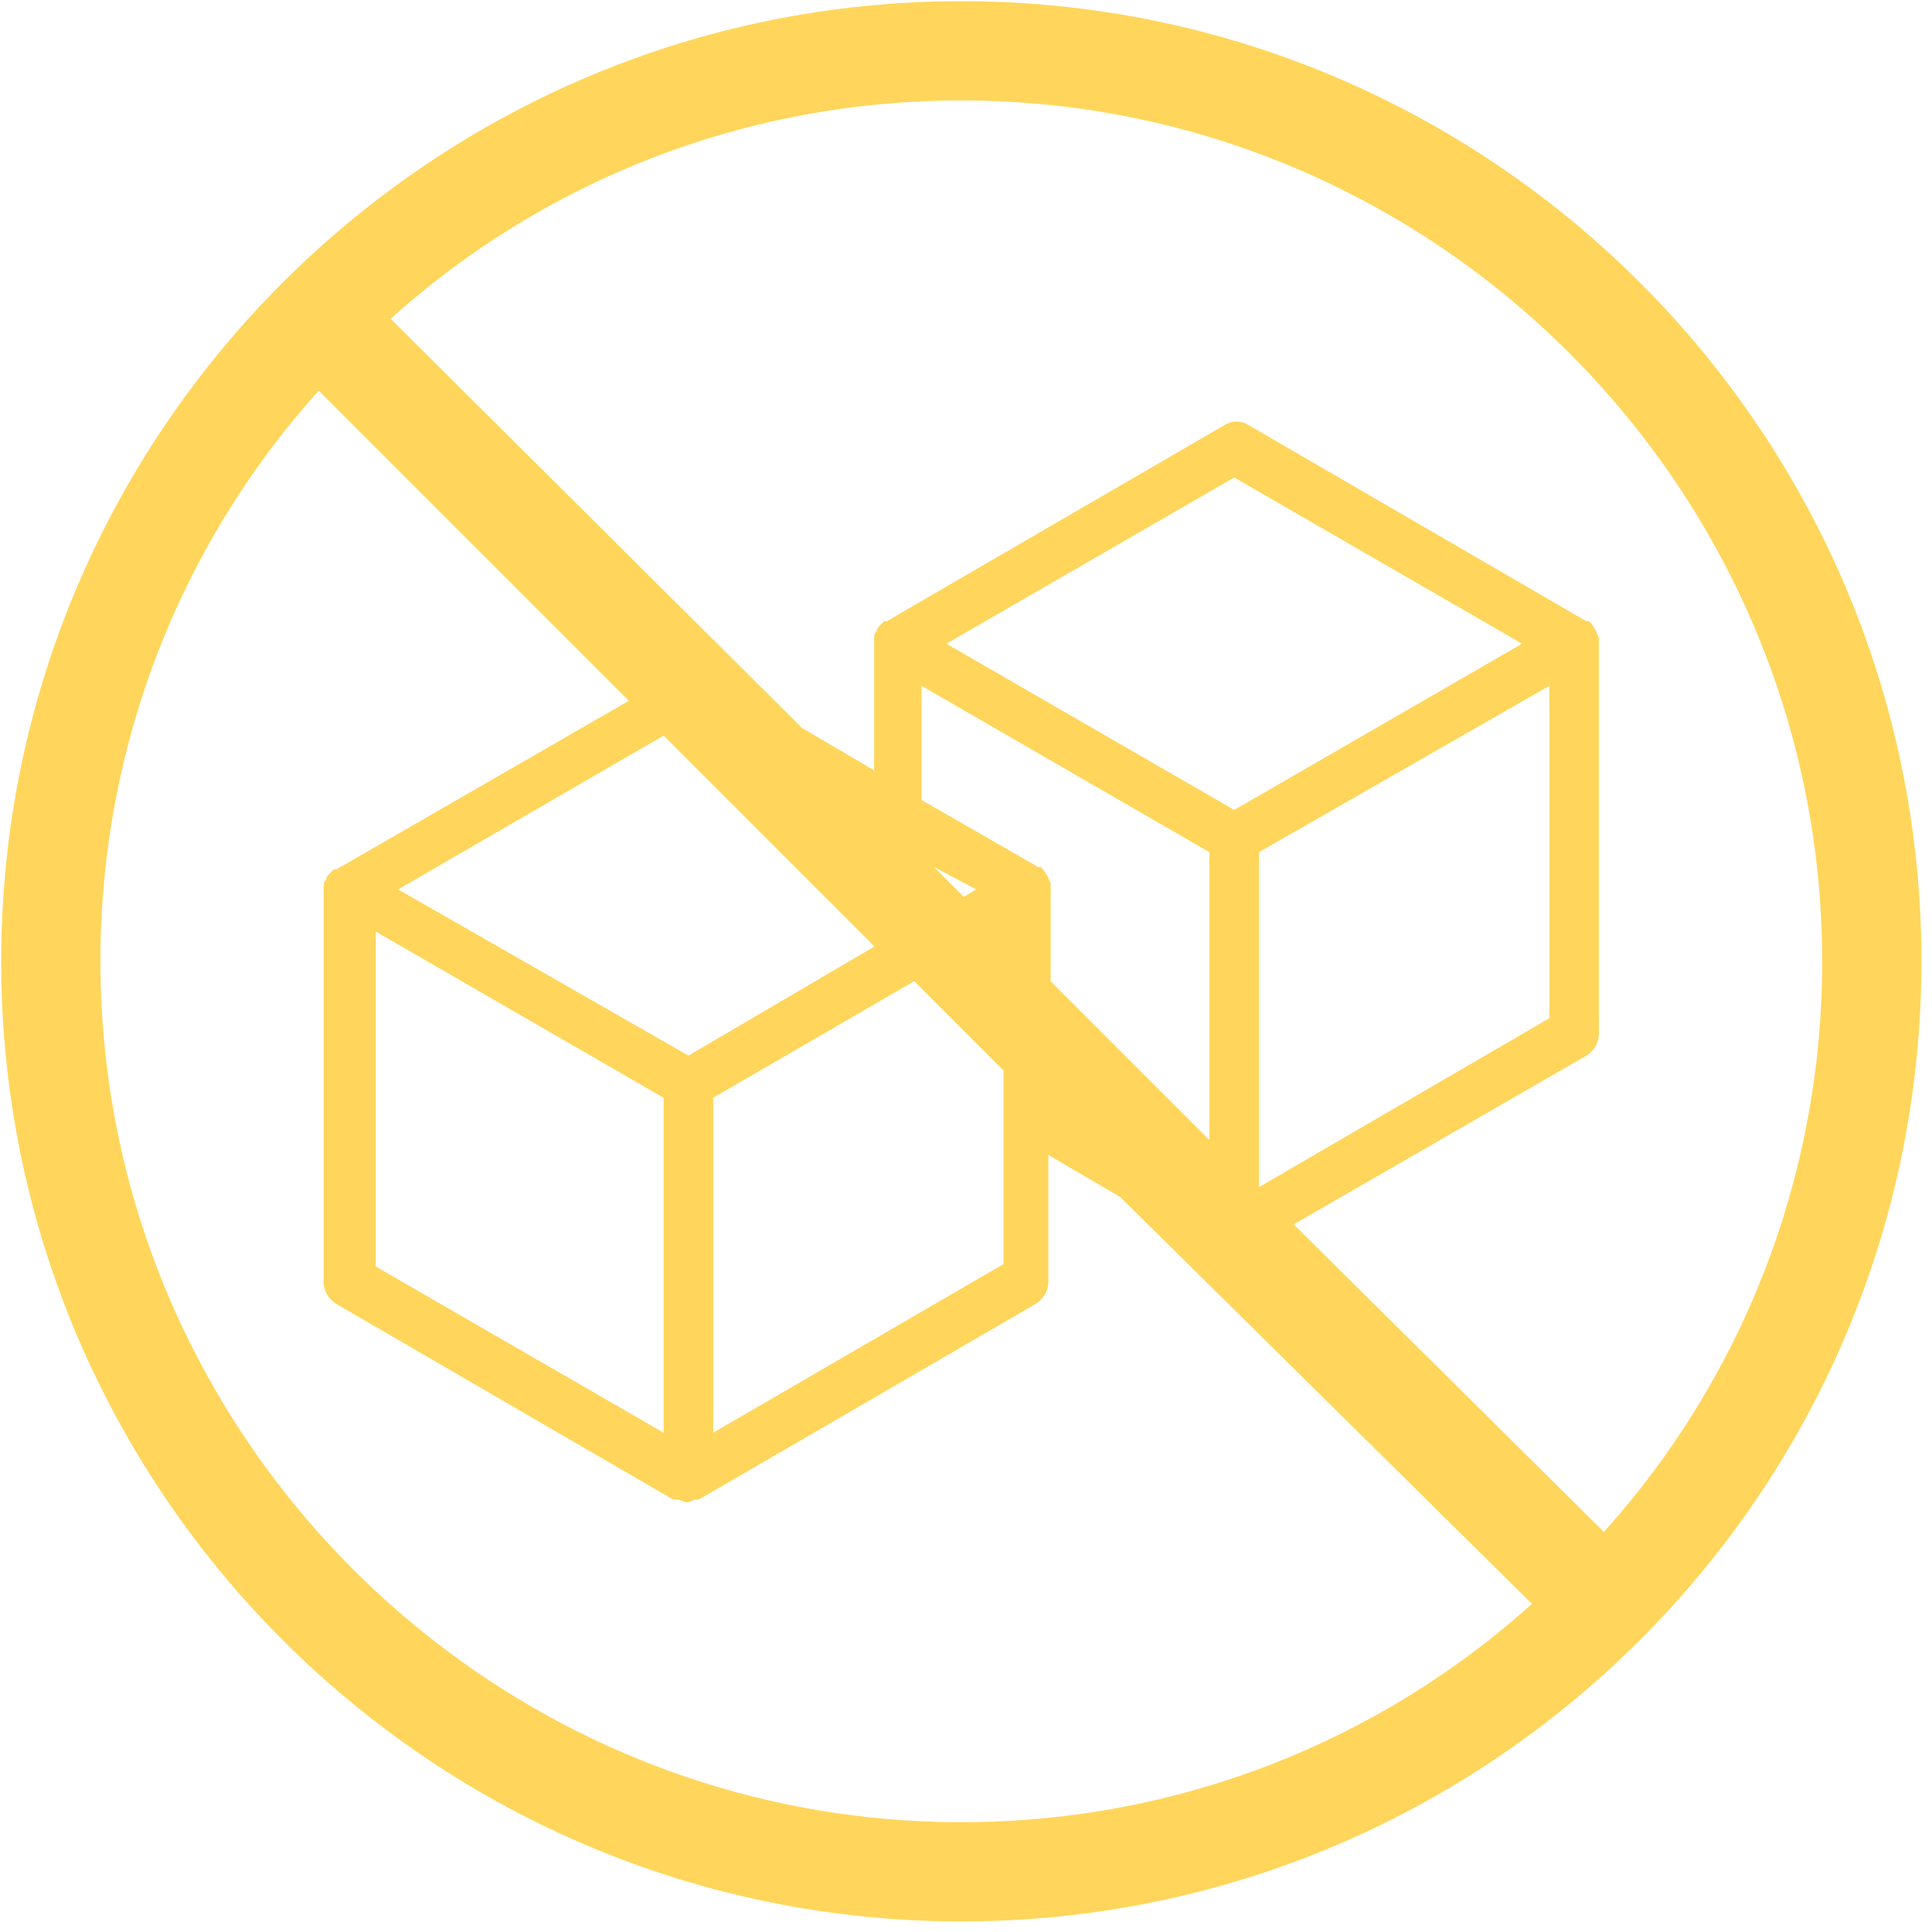 <svg width="110" height="110" viewBox="0 0 110 110" fill="none" xmlns="http://www.w3.org/2000/svg">
<path d="M54.733 0.068C24.644 0.068 0.068 24.507 0.068 54.733C0.068 84.959 24.644 109.398 54.733 109.398C84.822 109.398 109.398 84.959 109.398 54.733C109.398 24.507 84.822 0.068 54.733 0.068ZM103.748 54.733C103.748 67.165 99.085 78.603 91.316 87.222L73.659 69.709L90.329 60.102C90.754 59.821 91.035 59.396 91.035 58.833V36.652V36.508V36.365C91.035 36.221 90.891 36.083 90.891 35.94C90.748 35.797 90.748 35.659 90.61 35.515L90.467 35.372H90.323L71.109 24.215C70.684 23.933 70.122 23.933 69.697 24.215L50.483 35.372H50.34L50.196 35.515C50.053 35.659 49.915 35.797 49.915 35.94C49.771 36.083 49.771 36.221 49.771 36.365V36.508V36.652V43.858L45.677 41.458L22.242 18.151C30.861 10.381 42.3 5.719 54.732 5.719C81.715 5.719 103.746 27.752 103.746 54.733L103.748 54.733ZM22.669 50.639L37.782 41.882L49.789 53.889L39.195 60.102L22.669 50.639ZM37.782 62.502V81.572L21.393 72.109V53.039L37.782 62.502ZM70.271 46.114L53.883 36.65L70.271 27.187L86.66 36.65L70.271 46.114ZM88.21 39.051V57.976L71.684 67.588V48.519L88.21 39.051ZM68.859 48.519V64.908L59.821 55.87V50.644V50.501V50.357C59.821 50.214 59.677 50.076 59.677 49.932C59.534 49.789 59.534 49.651 59.396 49.508L59.252 49.364H59.109L52.471 45.551V39.051L68.859 48.519ZM55.583 50.638L54.877 51.063L53.183 49.369L55.583 50.638ZM40.607 62.501L52.051 55.864L57.138 60.951V71.97L40.607 81.571L40.607 62.501ZM5.718 54.732C5.718 42.301 10.38 30.863 18.149 22.243L35.807 39.9L19.137 49.507H18.993L18.85 49.65C18.706 49.794 18.569 49.932 18.569 50.075C18.425 50.219 18.425 50.357 18.425 50.5V50.644V50.787V72.963C18.425 73.526 18.706 73.951 19.131 74.232L38.345 85.389H38.489H38.632C38.776 85.389 38.913 85.533 39.057 85.533C39.2 85.533 39.338 85.533 39.482 85.389H39.625H39.769L58.982 74.232C59.407 73.951 59.689 73.526 59.689 72.963V65.757L63.783 68.157L87.223 91.316C78.604 99.085 67.166 103.748 54.734 103.748C27.751 103.748 5.719 81.714 5.719 54.733L5.718 54.732Z" fill="#FFD65B"/>
</svg>
